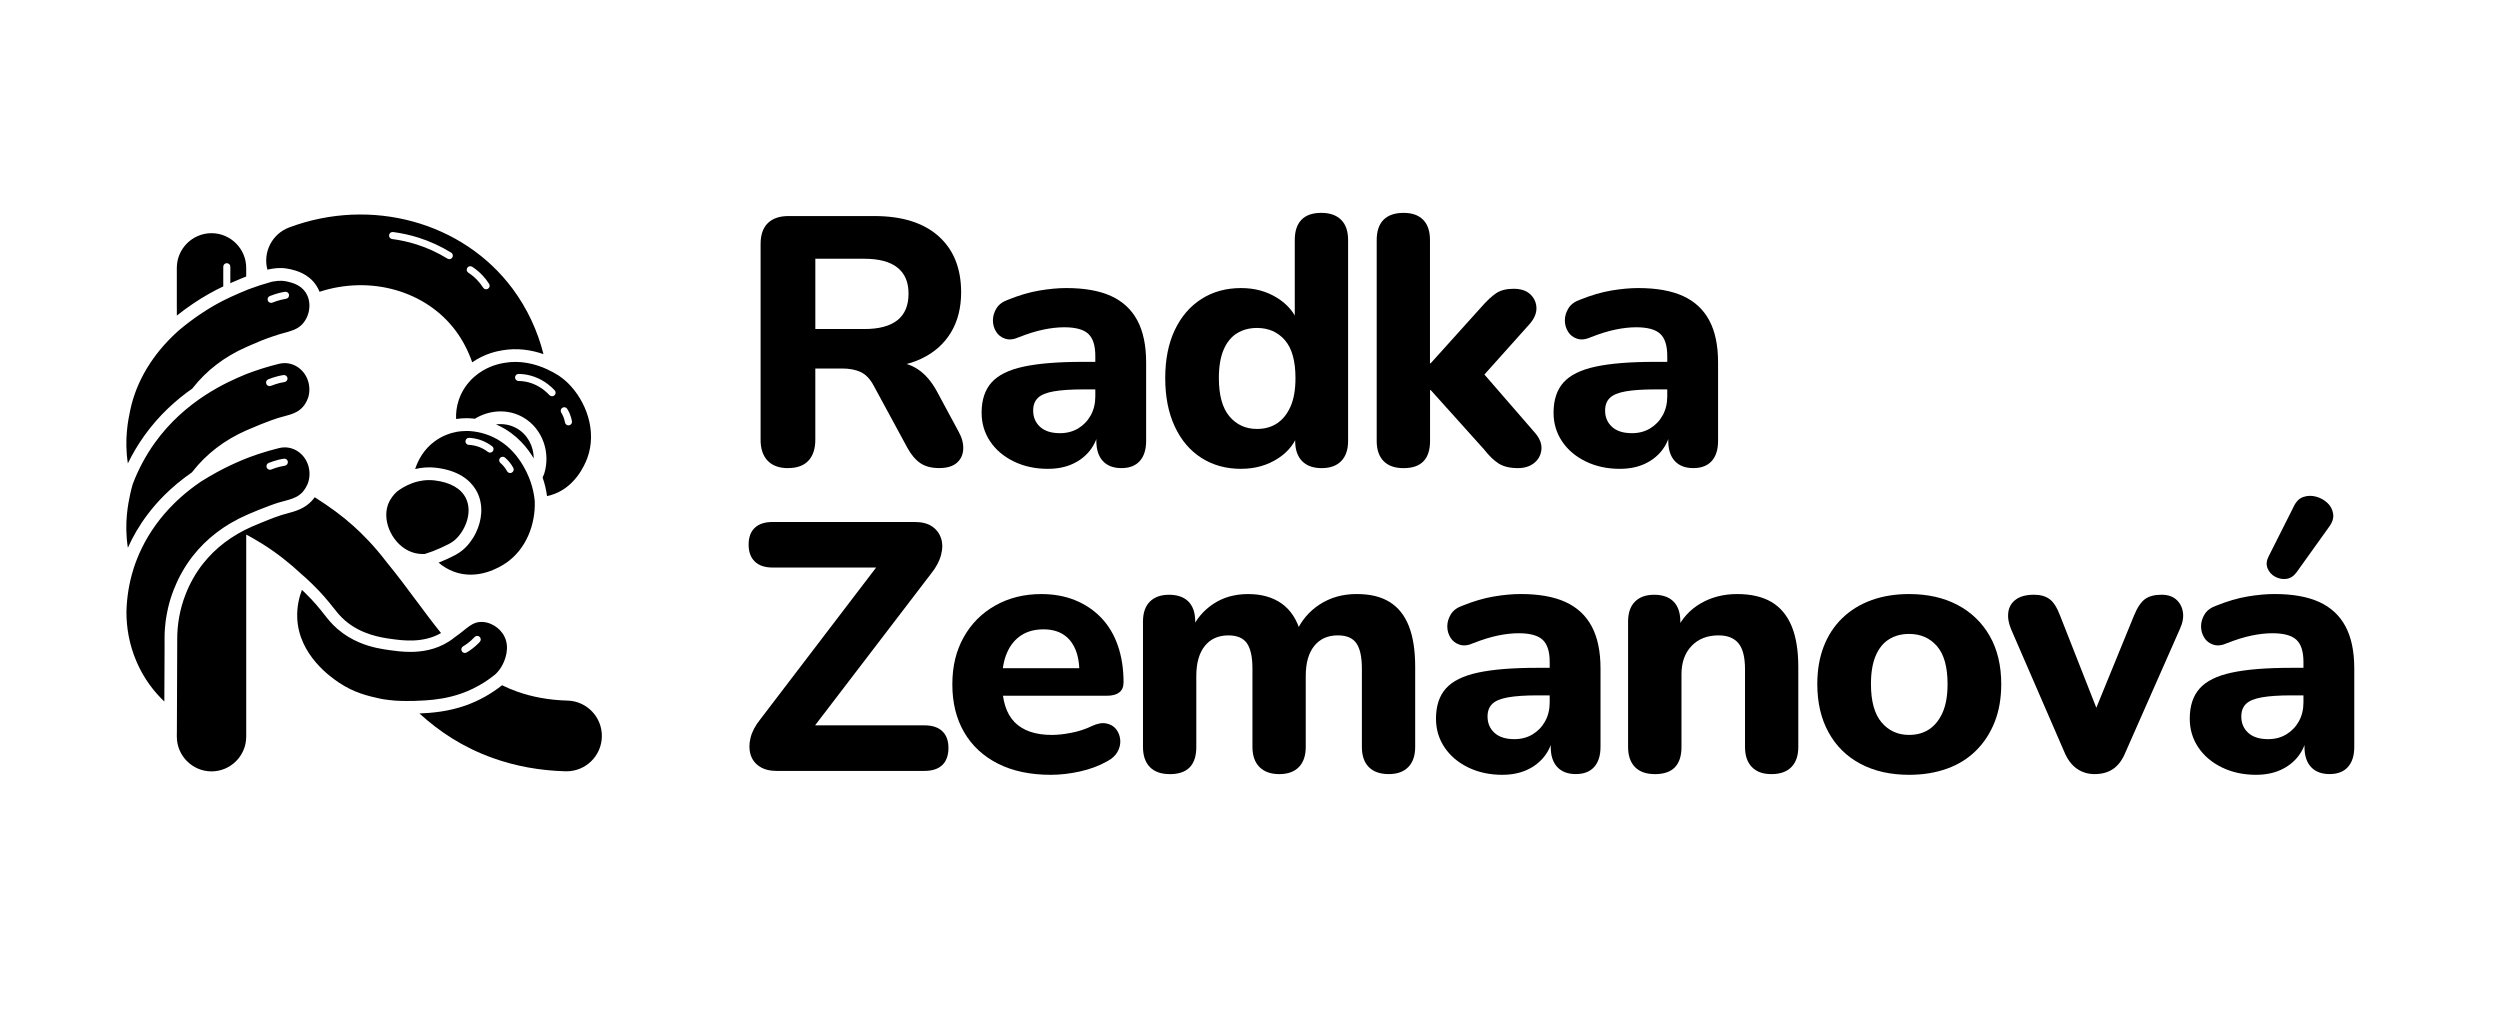 <?xml version="1.0" encoding="UTF-8"?>
<svg id="LONG_BLACK" data-name="LONG BLACK" xmlns="http://www.w3.org/2000/svg" viewBox="0 0 1210 500">
  <path d="M219.8,261.65c-1.6,1.29-3.38,2.1-6.61,3.59-2.45,1.12-4.98,2.09-7.57,2.88-1.9.1-4.12-.08-6.42-.92-8.8-3.21-14.42-14.44-11.44-22.88,1.01-2.85,2.86-5.01,4.41-6.42,1.62-1.23,4.14-2.86,7.33-4.03.42-.16.85-.3,1.29-.45.01,0,.03,0,.04,0,.59-.18,1.19-.34,1.81-.48.75-.17,1.52-.31,2.31-.4,1.73-.21,3.57-.24,5.5,0,7.5.92,12.69,3.87,15,8.53,3.71,7.46-.91,16.76-5.67,20.6ZM250.12,207.33c-3.12-1.78-6.65-2.37-10.07-1.92.48.2.96.42,1.45.65,8.9,4.28,14.06,11.13,16.84,15.83-.05-6-3.08-11.65-8.21-14.56ZM263.04,171.4c-5.75-2-12.63-3.14-20.08-1.82-2.26.4-8.16,1.44-14.41,5.78-1.92-5.53-4.62-10.73-7.91-15.16-14.43-19.45-41.23-27.04-65.98-18.98-.39-1-.9-2.01-1.54-2.99-3.81-5.85-9.9-7.29-12.5-7.91-3.06-.73-6.35-.9-11.2.19-2.24-8.41,2.23-17.31,10.55-20.43,39.69-14.85,84.18-2.62,108.17,29.72,7.08,9.55,12.08,20.38,14.91,31.6ZM218.36,122.27c-4.99-3.07-10.32-5.52-15.87-7.27-3.98-1.26-8.1-2.16-12.26-2.7-.93-.12-1.79.54-1.92,1.48-.12.94.55,1.79,1.48,1.91,3.96.51,7.88,1.38,11.67,2.57,5.28,1.66,10.36,3.99,15.1,6.91.28.17.59.26.9.26.58,0,1.14-.29,1.46-.81.5-.81.25-1.86-.55-2.36ZM236.74,137.4c-.99-1.56-2.14-3.02-3.42-4.34-1.43-1.49-3.04-2.81-4.78-3.94-.79-.52-1.85-.29-2.37.5-.51.79-.29,1.86.51,2.37,1.52.99,2.92,2.14,4.18,3.44,1.12,1.16,2.12,2.44,2.98,3.79.33.51.88.79,1.45.79.31,0,.63-.08.91-.26.8-.51,1.04-1.57.53-2.36ZM85.58,148.94v-19.3c0-9.23,7.55-16.78,16.79-16.78,4.62,0,8.82,1.89,11.86,4.93,3.04,3.04,4.93,7.24,4.93,11.85v4.18c-.79.31-1.61.64-2.46,1-1.68.7-3.41,1.42-5.22,2.23v-7.97c0-.95-.77-1.71-1.71-1.71s-1.71.76-1.71,1.71v9.54c-4.39,2.08-9.25,4.71-14.84,8.5-2.61,1.77-5.16,3.64-7.63,5.61v-3.79ZM201.7,291.02c-4.54-6.12-9.27-12.49-14.51-18.87-6.04-7.96-11.82-13.7-16.08-17.53-5.59-5.03-11.26-9.15-18.78-13.96-.45.64-.95,1.23-1.47,1.8-3.57,3.79-7.7,4.92-12.07,6.11-.62.16-1.25.34-1.89.52-.05.01-5.11,1.49-14.91,5.77-9.76,4.27-17.81,10.39-23.91,18.19-3.36,4.29-6.22,9.36-8.28,14.67-2.75,7.09-4.1,14.57-4.02,22.23l-.17,44.91h-.02v1.7c0,9.24,7.55,16.79,16.79,16.79s16.79-7.55,16.79-16.79v-97.84c1.03.55,2.05,1.11,3.07,1.68,1.55.88,3.05,1.77,4.53,2.7,7.13,4.45,13.34,9.37,18.92,14.58,1.78,1.53,3.53,3.14,5.22,4.78,5.18,5.01,7.98,8.56,10.24,11.41,1.92,2.43,3.43,4.35,5.79,6.4,8.02,6.95,17.67,8.31,22.31,8.96,5.55.78,15.5,2.18,24.22-2.83-3.86-4.76-7.7-9.92-11.76-15.39ZM274.64,339.09c-8.77-.24-17.02-1.72-24.53-4.42-2.5-.9-4.87-1.9-7.12-3.01-5.38,4.26-11.26,7.53-17.55,9.76-8.67,3.07-16.66,3.65-22.43,3.9,9.63,8.79,21.01,16.37,35.55,21.58,10.93,3.92,22.76,6.07,35.17,6.41.15,0,.31,0,.47,0,9.24,0,16.85-7.37,17.1-16.66.25-9.45-7.2-17.32-16.65-17.57ZM284.2,221.83c-1.24,3.36-6.12,14.64-17.91,17.91-.52.14-1.03.27-1.53.37-.38-2.83-1.05-5.88-2.14-9.01.25-.55.48-1.11.71-1.66l.09-.25c1.53-5.02,1.36-10.24-.23-14.89-1.75-5.13-5.22-9.58-10.02-12.32-6.84-3.9-15.09-3.68-21.87-.14-.49.25-.98.53-1.45.82-1.59-.19-2.93-.25-3.94-.25h-.08c-1.78,0-3.47.14-5.08.38-.12-2.83.2-5.94,1.28-9.16,1.42-4.24,3.72-7.42,5.81-9.64.1-.11.21-.22.32-.33.68-.68,1.42-1.34,2.23-1.99.42-.34.85-.66,1.29-.99,5.29-3.78,10.42-4.7,12.36-5.04,7.83-1.39,15,.49,20.54,2.99h0c2.24,1.01,4.21,2.13,5.85,3.16.03.03.08.05.11.08,2.36,1.64,3.84,3.05,4.29,3.49,8.83,8.66,14.28,23.27,9.39,36.47ZM268.46,188.91c-.92-.99-1.91-1.89-2.94-2.7-1.05-.84-2.16-1.57-3.31-2.22-3.44-1.92-7.31-2.96-11.2-3.01-.97,0-1.72.75-1.73,1.69s.75,1.72,1.69,1.73c3.37.04,6.58.9,9.56,2.57,1.9,1.07,3.66,2.44,5.25,4.1h0c.06.06.12.12.18.18.34.36.79.53,1.25.53.42,0,.84-.15,1.17-.46.69-.65.73-1.73.08-2.42ZM276.83,203.85c-.22-1.18-.55-2.31-.99-3.4-.36-.89-.79-1.75-1.29-2.55-.5-.8-1.55-1.05-2.36-.55s-1.05,1.55-.55,2.36c.4.63.74,1.31,1.03,2.02.35.87.62,1.79.79,2.75.15.82.87,1.4,1.68,1.4.1,0,.21-.01.32-.03.92-.17,1.54-1.07,1.36-1.99ZM243.34,321.52c-.98,1.99-2.24,3.56-3.57,4.84-.88.72-1.77,1.4-2.68,2.05-.85.62-1.71,1.2-2.58,1.76-.01,0-.03.02-.05.03-3.51,2.23-7.2,4.05-11.07,5.42-6.47,2.29-12.65,3.06-17.65,3.38-.03,0-.05,0-.09,0-1.76.12-3.37.17-4.79.23-1.34.05-2.68.07-4.02.05-1.75,0-3.52-.05-5.27-.16-.03,0-.08,0-.11,0-4.69-.36-7.56-.99-7.56-.99-5.84-1.29-12.56-2.84-19.9-7.78-3.21-2.16-19.6-13.13-20.15-31.59-.15-5.16.92-9.67,2.29-13.26.31.29.64.6.95.9,4.92,4.75,7.48,8,9.74,10.87,2.01,2.55,3.75,4.75,6.51,7.14,3.41,2.96,7.03,5.03,10.49,6.5,5.92,2.53,11.39,3.29,14.65,3.75,2.63.37,6.14.86,10.09.86,5.66,0,12.24-1.01,18.44-4.87.6-.37,1.18-.77,1.77-1.19.51-.37,1.01-.75,1.5-1.16,5.62-3.78,8.11-7.71,13.61-7.25,1.25.1,2.49.42,3.66.92,2.27.95,4.27,2.56,5.67,4.55.2.28.39.57.56.87,3.55,6.08.2,12.84-.44,14.13ZM232.13,308.22c-.7-.64-1.78-.6-2.42.1-.08.08-.14.16-.23.23-.9.97-1.89,1.86-2.94,2.66-.77.59-1.59,1.14-2.42,1.63-.81.49-1.08,1.53-.6,2.35.32.54.89.84,1.48.84.29,0,.6-.08.87-.23.94-.56,1.87-1.19,2.75-1.86,1.01-.77,1.99-1.62,2.89-2.53.25-.25.49-.49.72-.75.64-.7.6-1.78-.1-2.42ZM149.19,192.38h-.03c-.63,1.88-1.57,3.51-2.8,4.82-2.38,2.53-5.24,3.31-9.2,4.39-.64.17-1.29.35-1.96.54-.22.06-5.44,1.57-15.69,6.05-.12.05-.24.1-.36.16-10.56,4.67-19.29,11.36-25.94,19.89-.1.12-.19.25-.29.37h0c-2.57,1.78-4.95,3.59-7.17,5.44-.06.05-.12.1-.17.14-2.16,1.8-4.16,3.64-6.01,5.48-3.05,3.04-5.71,6.12-8.03,9.18-4.27,5.63-7.38,11.18-9.65,16.27-1.88-11.87.19-21.59,1.13-26.01.35-1.64.77-3.27,1.25-4.87h0c2.72-7.14,6.29-13.8,10.65-19.89,14.78-20.62,35.1-29.48,43.63-33.02.21-.08.42-.17.61-.25.06-.03.12-.05.18-.08.01,0,.02,0,.03-.01,4.99-1.92,10.24-3.57,15.7-4.91,6.45-1.59,12.89,2.7,14.37,9.59.49,2.3.38,4.59-.25,6.7ZM139.15,182.99c-.13-.93-.99-1.59-1.93-1.46-.86.12-1.79.31-2.77.55-1.47.38-3.01.88-4.59,1.49-.88.35-1.31,1.34-.97,2.22.27.68.91,1.09,1.6,1.09.21,0,.42-.04.62-.12,1.42-.56,2.87-1.03,4.18-1.37.86-.21,1.66-.38,2.39-.48.94-.13,1.6-.99,1.47-1.93ZM149.75,147.99c0,.34-.01.69-.04,1.03-.25,3.05-1.51,5.88-3.51,8-.09.1-.19.19-.28.28-2.29,2.17-5.03,2.92-8.75,3.94-.64.18-1.29.36-1.96.54-.1.02-1.11.32-3.05,1-.04.01-.08.03-.12.04-3.51,1.17-6.88,2.5-10.09,3.96-.77.33-1.58.68-2.42,1.05-.12.05-.24.1-.36.16-10.56,4.66-19.28,11.35-25.94,19.88-.05.06-.1.12-.14.18-7.77,5.43-16.04,12.78-23.16,22.71-3.05,4.26-5.74,8.77-8.05,13.52-1.82-11.78.23-21.42,1.16-25.82,3-14.14,10.92-27.05,22.56-37.7.36-.33.73-.66,1.1-.98l.14-.12c3.17-2.66,6.46-5.14,9.85-7.44,4.2-2.85,7.93-5,11.38-6.75,1.17-.6,2.31-1.14,3.42-1.66,2.64-1.23,5.14-2.27,7.6-3.3.03-.01.05-.02.08-.03.38-.16.76-.31,1.12-.47,3.62-1.36,7.37-2.58,11.24-3.64.21-.04.42-.08.63-.12,3.4-.61,5.4-.33,7.05.06,2.04.48,6.29,1.49,8.76,5.27.31.47.56.94.77,1.42h0c.57,1.27.85,2.55.96,3.73.01.12.02.23.03.35.01.31.03.61.03.9ZM139.89,142.7c-.03-.24-.12-.47-.23-.66-.34-.57-1-.9-1.7-.81-.01,0-.03,0-.04,0-.84.12-1.76.31-2.73.55-1.47.38-3.01.88-4.59,1.5-.88.34-1.31,1.34-.97,2.22.27.67.91,1.08,1.6,1.08.21,0,.42-.03.62-.12,1.42-.56,2.87-1.03,4.18-1.36.86-.22,1.66-.38,2.39-.48.94-.13,1.6-1,1.47-1.93ZM148.55,234.91c-.4.88-.89,1.71-1.47,2.47-.23.3-.47.59-.72.87-.15.16-.3.31-.45.45-.15.14-.31.28-.47.42-.31.26-.64.51-.97.73-.16.12-.34.22-.51.32s-.34.21-.52.29c-.08.04-.14.08-.22.11-.12.07-.25.13-.38.18-.34.16-.71.32-1.08.47-.01,0-.03.01-.04.01-.39.14-.79.29-1.2.42-.21.07-.42.13-.63.2-.42.12-.86.25-1.31.38-.47.12-.94.25-1.44.39-.64.18-1.29.36-1.96.55-.02,0-.1.03-.23.07-.05.01-.12.03-.18.05-.05.01-.12.03-.19.05-.06.02-.12.04-.2.06-.23.08-.53.17-.87.29-.1.03-.21.07-.33.11-.58.19-1.27.44-2.08.73-.1.03-.21.08-.31.11-.01,0-.03.01-.05.02-1.47.54-3.31,1.24-5.52,2.13-.19.08-.38.15-.55.23-.44.17-.83.34-1.16.48-.1.04-.21.08-.29.12-.16.06-.29.12-.41.17-.04.02-.08.03-.11.05-.08.03-.15.06-.2.08-.34.15-.7.29-1.05.45-.15.06-.3.13-.45.19-.49.21-.99.42-1.49.64-10.72,4.68-19.56,11.43-26.3,20.05-.35.45-.7.91-1.04,1.38-.01.01-.03.03-.03.05-.35.47-.68.94-1.02,1.43-.34.49-.67.99-.99,1.49-.25.38-.49.77-.73,1.16-.04.05-.08.12-.11.18-.13.21-.26.42-.38.63-.23.37-.45.75-.66,1.13-.25.42-.49.86-.72,1.29-.11.19-.21.38-.31.58-.18.32-.34.65-.51.99-.1.18-.2.37-.29.56-.24.48-.47.96-.69,1.44h0c-.05.11-.1.21-.14.32-.55,1.18-1.06,2.39-1.53,3.61-.26.66-.51,1.34-.74,2.01-.17.47-.34.95-.49,1.43-.17.51-.33,1.03-.48,1.54-.04.14-.08.27-.12.4-.14.46-.27.92-.39,1.38-.02.07-.03.13-.05.2-.15.58-.29,1.15-.43,1.73,0,0,0,0,0,.01-.14.59-.27,1.18-.38,1.77-.12.57-.23,1.14-.33,1.71-.01.06-.03.13-.03.19-.08.46-.16.92-.23,1.38-.02.1-.03.19-.05.29-.03.25-.08.51-.11.76-.05.39-.1.79-.15,1.18-.12.97-.21,1.94-.27,2.91-.03.41-.05.81-.08,1.23-.02.39-.03.79-.05,1.18v.1c-.01.4-.03.79-.03,1.2,0,.62-.01,1.25,0,1.87v3.83s-.11,25.75-.11,25.75c-4.89-4.64-9.85-10.92-13.43-19.23-3.75-8.69-4.89-16.95-4.92-23.88v-.12c.15-7.15,1.27-14.11,3.37-20.77h0c.05-.16.1-.31.14-.47,1.94-6.06,5.23-13.5,10.8-21.19,1.24-1.71,2.6-3.44,4.08-5.16,1.49-1.74,3.12-3.48,4.88-5.2h0c.38-.38.77-.75,1.17-1.13.05-.05.09-.09.14-.13.6-.56,1.2-1.12,1.83-1.67h0c2.88-2.56,6.07-5.07,9.63-7.48.02,0,.03-.02.05-.03,0,0,0,0,.01,0,0,0,0,0,0,0,.01,0,.02-.01.03-.02,2.6-1.64,5.25-3.2,7.95-4.67.43-.23.86-.44,1.3-.65v-.03c.64-.34,1.3-.68,1.96-1.02.87-.44,1.75-.87,2.63-1.29.71-.34,1.41-.67,2.12-.99.05-.02.1-.05.16-.07.71-.33,1.42-.64,2.13-.95.21-.09.42-.18.64-.27.21-.09.42-.18.64-.27.03-.01.05-.02.08-.03.17-.08.34-.14.51-.21.27-.12.54-.23.81-.34.14-.05.27-.11.39-.16.13-.05.26-.1.38-.15.12-.05.25-.1.36-.14.28-.11.56-.23.85-.33.26-.11.52-.21.78-.3,1.28-.49,2.58-.94,3.9-1.38,3.31-1.1,6.72-2.08,10.21-2.94,6.45-1.59,12.89,2.71,14.37,9.6.64,2.96.26,5.92-.89,8.45ZM139.33,223.48c-.13-.94-.99-1.6-1.93-1.47-.85.12-1.78.31-2.77.55-1.47.38-3.01.88-4.59,1.49-.88.35-1.31,1.34-.97,2.23.05.14.13.27.22.39h0c.27.37.68.61,1.13.67.08.01.16.02.24.02.21,0,.42-.03.62-.12,1.42-.56,2.87-1.03,4.18-1.36.86-.22,1.66-.38,2.39-.48.93-.13,1.59-.99,1.46-1.93ZM244.81,272.54c-2.96,2.02-13.47,8.38-24.97,4.22-3.11-1.13-5.62-2.77-7.56-4.44,1.18-.46,2.34-.94,3.48-1.47,3.44-1.58,5.72-2.62,7.91-4.4,2.63-2.12,4.95-5.09,6.61-8.47,2.96-6.03,3.83-13.39.71-19.67-2.05-4.12-6.5-9.2-16.15-11.29-1.14-.25-2.34-.45-3.62-.61-3.75-.46-7.21-.14-10.29.61,1.39-4.25,4.13-9.53,9.56-13.49,3.72-2.7,7.55-3.96,10.59-4.53.06-.01.12-.03.18-.03.14-.03.28-.05.42-.06.49-.08.99-.14,1.5-.19.86-.08,1.75-.13,2.66-.13h.05c.77,0,2,.04,3.55.25h.01c.58.08,1.19.18,1.85.31,2.19.43,4.79,1.18,7.51,2.49,10.16,4.88,14.64,14,16.11,17,.37.75.71,1.51,1.02,2.26.09.19.16.39.23.58.02.03.03.05.03.08,1.05,2.64,1.74,5.23,2.17,7.68.08.46.16.91.22,1.36.1.65.17,1.29.23,1.92,0,0,0,.01,0,.02h0c.4,11.03-3.98,23.19-14.02,30.03ZM238.19,216.01c-1.44-1.11-3.01-2.01-4.69-2.69-1.64-.66-3.36-1.09-5.1-1.29-.12-.02-.25-.03-.37-.05h0c-.31-.03-.64-.05-.95-.07-.94-.05-1.75.68-1.79,1.62-.03.66.31,1.25.85,1.57,0,0,.01,0,.02,0,.03.02.07.04.1.05.2.1.42.15.65.16,1.84.09,3.62.49,5.32,1.16,1.38.56,2.69,1.31,3.88,2.23.31.24.68.36,1.05.36.51,0,1.02-.23,1.36-.66.58-.75.44-1.83-.31-2.4ZM248.42,226.41c-.57-1.05-1.23-2.03-1.99-2.92-.62-.73-1.29-1.42-2.01-2.02-.72-.61-1.8-.52-2.41.2-.61.73-.52,1.81.21,2.42.57.48,1.1,1.02,1.6,1.6.6.72,1.14,1.51,1.6,2.36.31.57.9.89,1.51.89.28,0,.56-.07.82-.21.83-.45,1.14-1.49.68-2.32Z"/>
  <g>
    <path d="M381.46,226.58c-4.33,0-7.63-1.2-9.91-3.59-2.28-2.39-3.42-5.75-3.42-10.08v-94.84c0-4.44,1.17-7.8,3.5-10.08,2.33-2.28,5.67-3.42,10-3.42h41.52c13.44,0,23.81,3.25,31.1,9.74,7.29,6.49,10.94,15.55,10.94,27.17,0,7.52-1.65,14.01-4.96,19.48-3.31,5.47-8.06,9.68-14.27,12.64-6.21,2.96-13.81,4.44-22.81,4.44l1.37-2.91h7.01c4.78,0,8.97,1.17,12.56,3.5,3.59,2.34,6.69,5.9,9.31,10.68l10.59,19.65c1.59,2.85,2.33,5.64,2.22,8.37-.12,2.73-1.14,4.96-3.08,6.66-1.94,1.71-4.78,2.56-8.54,2.56s-6.81-.8-9.14-2.39c-2.34-1.59-4.42-4.04-6.24-7.35l-16.4-30.25c-1.71-3.19-3.79-5.35-6.24-6.49-2.45-1.14-5.44-1.71-8.97-1.71h-12.99v34.52c0,4.33-1.11,7.69-3.33,10.08-2.22,2.39-5.5,3.59-9.83,3.59ZM394.62,159.25h23.75c7.06,0,12.39-1.42,15.98-4.27,3.59-2.85,5.38-7.12,5.38-12.82s-1.79-9.8-5.38-12.65c-3.59-2.85-8.92-4.27-15.98-4.27h-23.75v34Z"/>
    <path d="M507.23,226.92c-6.15,0-11.68-1.2-16.58-3.59-4.9-2.39-8.71-5.64-11.45-9.74-2.73-4.1-4.1-8.71-4.1-13.84,0-6.15,1.59-11.02,4.79-14.61,3.19-3.59,8.37-6.15,15.55-7.69s16.69-2.31,28.54-2.31h9.06v13.33h-8.89c-5.81,0-10.51.32-14.1.94-3.59.63-6.15,1.68-7.69,3.16-1.54,1.48-2.31,3.53-2.31,6.15,0,3.19,1.11,5.81,3.33,7.86,2.22,2.05,5.44,3.08,9.66,3.08,3.3,0,6.24-.77,8.8-2.31,2.56-1.54,4.58-3.64,6.07-6.32,1.48-2.67,2.22-5.72,2.22-9.14v-19.65c0-5.01-1.14-8.57-3.42-10.68-2.28-2.11-6.15-3.16-11.62-3.16-3.08,0-6.41.37-10,1.11-3.59.74-7.55,1.97-11.88,3.67-2.51,1.14-4.73,1.4-6.66.77-1.94-.62-3.42-1.76-4.44-3.42-1.02-1.65-1.54-3.47-1.54-5.47s.57-3.93,1.71-5.81c1.14-1.88,3.02-3.27,5.64-4.19,5.35-2.16,10.39-3.64,15.12-4.44,4.73-.8,9.08-1.2,13.07-1.2,8.77,0,15.98,1.28,21.62,3.84,5.64,2.56,9.88,6.49,12.73,11.79,2.85,5.3,4.27,12.11,4.27,20.42v37.93c0,4.22-1.03,7.46-3.08,9.74s-5.01,3.42-8.89,3.42-6.86-1.14-8.97-3.42c-2.11-2.28-3.16-5.52-3.16-9.74v-6.32l1.2,1.03c-.68,3.87-2.14,7.21-4.36,10-2.22,2.79-5.04,4.96-8.46,6.49-3.42,1.54-7.35,2.31-11.79,2.31Z"/>
    <path d="M600.7,226.92c-7.29,0-13.7-1.77-19.22-5.3-5.53-3.53-9.83-8.6-12.9-15.21-3.08-6.61-4.61-14.41-4.61-23.41s1.54-16.75,4.61-23.24c3.08-6.49,7.37-11.5,12.9-15.04,5.52-3.53,11.93-5.3,19.22-5.3,6.61,0,12.44,1.6,17.51,4.79,5.07,3.19,8.51,7.35,10.34,12.47h-1.88v-40.5c0-4.33,1.08-7.6,3.25-9.83,2.16-2.22,5.35-3.33,9.57-3.33s7.29,1.11,9.57,3.33c2.28,2.22,3.42,5.5,3.42,9.83v97.23c0,4.22-1.11,7.46-3.33,9.74-2.22,2.28-5.38,3.42-9.48,3.42s-7.26-1.14-9.48-3.42-3.33-5.52-3.33-9.74v-11.62l1.88,6.66c-1.6,5.58-4.99,10.05-10.17,13.41-5.18,3.36-11.14,5.04-17.86,5.04ZM608.39,207.61c3.76,0,7.01-.91,9.74-2.73,2.73-1.82,4.9-4.53,6.49-8.12,1.59-3.59,2.39-8.17,2.39-13.76,0-8.31-1.71-14.44-5.13-18.37-3.42-3.93-7.92-5.9-13.5-5.9-3.65,0-6.86.85-9.65,2.56-2.79,1.71-4.96,4.36-6.49,7.95-1.54,3.59-2.31,8.18-2.31,13.76,0,8.32,1.71,14.5,5.13,18.54,3.42,4.04,7.86,6.07,13.33,6.07Z"/>
    <path d="M679.3,226.58c-4.22,0-7.43-1.14-9.65-3.42s-3.33-5.52-3.33-9.74v-97.23c0-4.33,1.11-7.6,3.33-9.83,2.22-2.22,5.44-3.33,9.65-3.33s7.26,1.11,9.48,3.33,3.33,5.5,3.33,9.83v59.64h.34l24.78-27.51c2.5-2.85,4.81-4.98,6.92-6.41,2.11-1.42,4.93-2.14,8.46-2.14s6.24.91,8.12,2.73c1.88,1.82,2.85,4.02,2.91,6.58.06,2.56-1.05,5.16-3.33,7.77l-26.14,29.22v-9.74l29.05,33.49c2.16,2.62,3.1,5.24,2.82,7.86-.29,2.62-1.45,4.76-3.5,6.41-2.05,1.65-4.67,2.48-7.86,2.48-3.87,0-6.98-.74-9.31-2.22-2.34-1.48-4.7-3.76-7.09-6.83l-25.8-28.71h-.34v24.61c0,8.77-4.27,13.16-12.82,13.16Z"/>
    <path d="M784.05,226.92c-6.15,0-11.68-1.2-16.58-3.59-4.9-2.39-8.71-5.64-11.45-9.74-2.73-4.1-4.1-8.71-4.1-13.84,0-6.15,1.59-11.02,4.79-14.61,3.19-3.59,8.37-6.15,15.55-7.69s16.69-2.31,28.54-2.31h9.06v13.33h-8.89c-5.81,0-10.51.32-14.1.94-3.59.63-6.15,1.68-7.69,3.16-1.54,1.48-2.31,3.53-2.31,6.15,0,3.19,1.11,5.81,3.33,7.86,2.22,2.05,5.44,3.08,9.66,3.08,3.3,0,6.24-.77,8.8-2.31,2.56-1.54,4.58-3.64,6.07-6.32,1.48-2.67,2.22-5.72,2.22-9.14v-19.65c0-5.01-1.14-8.57-3.42-10.68-2.28-2.11-6.15-3.16-11.62-3.16-3.08,0-6.41.37-10,1.11-3.59.74-7.55,1.97-11.88,3.67-2.51,1.14-4.73,1.4-6.66.77-1.94-.62-3.42-1.76-4.44-3.42-1.02-1.65-1.54-3.47-1.54-5.47s.57-3.93,1.71-5.81c1.14-1.88,3.02-3.27,5.64-4.19,5.35-2.16,10.39-3.64,15.12-4.44,4.73-.8,9.08-1.2,13.07-1.2,8.77,0,15.98,1.28,21.62,3.84,5.64,2.56,9.88,6.49,12.73,11.79,2.85,5.3,4.27,12.11,4.27,20.42v37.93c0,4.22-1.03,7.46-3.08,9.74s-5.01,3.42-8.89,3.42-6.86-1.14-8.97-3.42c-2.11-2.28-3.16-5.52-3.16-9.74v-6.32l1.2,1.03c-.68,3.87-2.14,7.21-4.36,10-2.22,2.79-5.04,4.96-8.46,6.49-3.42,1.54-7.35,2.31-11.79,2.31Z"/>
    <path d="M376,373.13c-3.42,0-6.21-.71-8.37-2.14-2.17-1.42-3.62-3.36-4.36-5.81-.74-2.45-.74-5.15,0-8.12.74-2.96,2.31-5.92,4.7-8.89l62.2-81.51v8.03h-56.22c-3.76,0-6.64-.97-8.63-2.91-1.99-1.94-2.99-4.67-2.99-8.2s1-6.24,2.99-8.12c1.99-1.88,4.87-2.82,8.63-2.82h68.69c3.53,0,6.35.71,8.46,2.14,2.11,1.43,3.56,3.33,4.36,5.72.8,2.39.8,5.1,0,8.12-.8,3.02-2.39,6.01-4.78,8.97l-62.2,81.34v-7.86h58.95c3.76,0,6.63.94,8.63,2.82,1.99,1.88,2.99,4.59,2.99,8.12s-1,6.41-2.99,8.29c-2,1.88-4.87,2.82-8.63,2.82h-71.43Z"/>
    <path d="M508.6,375.01c-9.91,0-18.43-1.79-25.55-5.38-7.12-3.59-12.59-8.66-16.4-15.21-3.82-6.55-5.72-14.27-5.72-23.15s1.82-16.26,5.47-22.81c3.64-6.55,8.74-11.68,15.29-15.38,6.55-3.7,13.98-5.55,22.3-5.55,6.04,0,11.5,1,16.4,2.99,4.9,2,9.11,4.84,12.65,8.54,3.53,3.7,6.21,8.2,8.03,13.5,1.82,5.3,2.73,11.19,2.73,17.69,0,2.17-.68,3.79-2.05,4.87-1.37,1.08-3.36,1.62-5.98,1.62h-53.66v-13.33h43.06l-2.73,2.39c0-4.67-.68-8.57-2.05-11.71-1.37-3.13-3.33-5.5-5.9-7.09-2.56-1.59-5.72-2.39-9.48-2.39-4.22,0-7.8.97-10.77,2.91-2.96,1.94-5.24,4.73-6.83,8.37-1.6,3.65-2.39,8.03-2.39,13.16v1.37c0,8.66,2.02,15.04,6.07,19.14,4.04,4.1,10.05,6.15,18.03,6.15,2.73,0,5.87-.34,9.4-1.03,3.53-.68,6.84-1.76,9.91-3.25,2.62-1.25,4.96-1.68,7.01-1.28,2.05.4,3.64,1.34,4.79,2.82,1.14,1.48,1.79,3.19,1.96,5.13.17,1.94-.26,3.84-1.28,5.72-1.03,1.88-2.73,3.45-5.13,4.7-3.87,2.17-8.23,3.79-13.07,4.87-4.84,1.08-9.54,1.62-14.1,1.62Z"/>
    <path d="M566.18,374.67c-4.22,0-7.43-1.14-9.65-3.42s-3.33-5.52-3.33-9.74v-60.66c0-4.21,1.11-7.43,3.33-9.66,2.22-2.22,5.32-3.33,9.31-3.33s7.23,1.11,9.4,3.33c2.16,2.22,3.25,5.44,3.25,9.66v10.94l-1.88-6.83c2.28-5.24,5.81-9.45,10.59-12.64,4.78-3.19,10.42-4.79,16.92-4.79s11.9,1.54,16.23,4.61c4.33,3.08,7.4,7.8,9.23,14.18h-2.39c2.5-5.81,6.35-10.39,11.53-13.76,5.18-3.36,11.13-5.04,17.86-5.04s11.82,1.28,15.98,3.84c4.16,2.56,7.26,6.44,9.31,11.62,2.05,5.18,3.08,11.76,3.08,19.74v38.79c0,4.22-1.11,7.46-3.33,9.74s-5.38,3.42-9.48,3.42-7.43-1.14-9.66-3.42-3.33-5.52-3.33-9.74v-37.93c0-5.58-.88-9.65-2.65-12.22-1.77-2.56-4.76-3.84-8.97-3.84-4.9,0-8.71,1.71-11.45,5.13-2.73,3.42-4.1,8.26-4.1,14.52v34.35c0,4.22-1.11,7.46-3.33,9.74-2.22,2.28-5.38,3.42-9.48,3.42s-7.29-1.14-9.57-3.42c-2.28-2.28-3.42-5.52-3.42-9.74v-37.93c0-5.58-.88-9.65-2.65-12.22-1.77-2.56-4.76-3.84-8.97-3.84-4.9,0-8.71,1.71-11.45,5.13-2.73,3.42-4.1,8.26-4.1,14.52v34.35c0,8.77-4.27,13.16-12.82,13.16Z"/>
    <path d="M727.15,375.01c-6.15,0-11.68-1.2-16.58-3.59-4.9-2.39-8.71-5.64-11.45-9.74-2.73-4.1-4.1-8.71-4.1-13.84,0-6.15,1.59-11.02,4.79-14.61,3.19-3.59,8.37-6.15,15.55-7.69s16.69-2.31,28.54-2.31h9.06v13.33h-8.89c-5.81,0-10.51.32-14.1.94-3.59.63-6.15,1.68-7.69,3.16-1.54,1.48-2.31,3.53-2.31,6.15,0,3.19,1.11,5.81,3.33,7.86,2.22,2.05,5.44,3.08,9.66,3.08,3.3,0,6.24-.77,8.8-2.31,2.56-1.54,4.58-3.64,6.07-6.32,1.48-2.67,2.22-5.72,2.22-9.14v-19.65c0-5.01-1.14-8.57-3.42-10.68-2.28-2.11-6.15-3.16-11.62-3.16-3.08,0-6.41.37-10,1.11-3.59.74-7.55,1.97-11.88,3.67-2.51,1.14-4.73,1.4-6.66.77-1.94-.62-3.42-1.76-4.44-3.42-1.02-1.65-1.54-3.47-1.54-5.47s.57-3.93,1.71-5.81c1.14-1.88,3.02-3.27,5.64-4.19,5.35-2.16,10.39-3.64,15.12-4.44,4.73-.8,9.08-1.2,13.07-1.2,8.77,0,15.98,1.28,21.62,3.84,5.64,2.56,9.88,6.49,12.73,11.79,2.85,5.3,4.27,12.11,4.27,20.42v37.93c0,4.22-1.03,7.46-3.08,9.74s-5.01,3.42-8.89,3.42-6.86-1.14-8.97-3.42c-2.11-2.28-3.16-5.52-3.16-9.74v-6.32l1.2,1.03c-.68,3.87-2.14,7.21-4.36,10-2.22,2.79-5.04,4.96-8.46,6.49-3.42,1.54-7.35,2.31-11.79,2.31Z"/>
    <path d="M800.97,374.67c-4.22,0-7.43-1.14-9.65-3.42s-3.33-5.52-3.33-9.74v-60.66c0-4.21,1.11-7.43,3.33-9.66,2.22-2.22,5.32-3.33,9.31-3.33s7.23,1.11,9.4,3.33c2.16,2.22,3.25,5.44,3.25,9.66v9.74l-1.88-5.64c2.62-5.58,6.52-9.88,11.71-12.9,5.18-3.02,11.08-4.53,17.69-4.53s12.24,1.28,16.58,3.84c4.33,2.56,7.57,6.44,9.74,11.62,2.16,5.18,3.25,11.76,3.25,19.74v38.79c0,4.22-1.11,7.46-3.33,9.74s-5.44,3.42-9.65,3.42-7.26-1.14-9.48-3.42-3.33-5.52-3.33-9.74v-37.59c0-5.81-1.05-10-3.16-12.56-2.11-2.56-5.33-3.84-9.65-3.84-5.47,0-9.83,1.71-13.07,5.13-3.25,3.42-4.87,7.98-4.87,13.67v35.2c0,8.77-4.27,13.16-12.82,13.16Z"/>
    <path d="M924,375.01c-9,0-16.83-1.77-23.5-5.3-6.66-3.53-11.82-8.6-15.46-15.21-3.65-6.61-5.47-14.41-5.47-23.41,0-6.72,1.03-12.76,3.08-18.11,2.05-5.35,5.04-9.94,8.97-13.76,3.93-3.82,8.63-6.72,14.1-8.71,5.47-1.99,11.56-2.99,18.28-2.99,9,0,16.83,1.77,23.5,5.3,6.66,3.53,11.85,8.54,15.55,15.04,3.7,6.49,5.55,14.24,5.55,23.24,0,6.83-1.05,12.93-3.16,18.28-2.11,5.36-5.1,9.97-8.97,13.84s-8.57,6.81-14.1,8.8c-5.53,1.99-11.65,2.99-18.37,2.99ZM924,355.7c3.76,0,7.01-.91,9.74-2.73,2.73-1.82,4.9-4.53,6.49-8.12,1.59-3.59,2.39-8.17,2.39-13.76,0-8.31-1.71-14.44-5.13-18.37-3.42-3.93-7.92-5.9-13.5-5.9-3.65,0-6.86.85-9.65,2.56-2.79,1.71-4.96,4.36-6.49,7.95-1.54,3.59-2.31,8.18-2.31,13.76,0,8.32,1.71,14.5,5.13,18.54,3.42,4.04,7.86,6.07,13.33,6.07Z"/>
    <path d="M1013.88,374.67c-3.31,0-6.21-.88-8.71-2.65-2.51-1.77-4.5-4.41-5.98-7.95l-25.8-59.47c-1.25-2.96-1.71-5.72-1.37-8.29.34-2.56,1.56-4.61,3.67-6.15,2.11-1.54,5.04-2.31,8.8-2.31,3.08,0,5.58.71,7.52,2.14,1.94,1.43,3.64,4.13,5.13,8.12l20.16,51.26h-5.47l21.02-51.43c1.59-3.87,3.36-6.52,5.3-7.95,1.94-1.42,4.61-2.14,8.03-2.14,2.96,0,5.32.77,7.09,2.31,1.77,1.54,2.85,3.56,3.25,6.07.4,2.51-.09,5.24-1.45,8.2l-26.32,59.64c-1.48,3.65-3.45,6.32-5.9,8.03-2.45,1.71-5.44,2.56-8.97,2.56Z"/>
    <path d="M1091.97,375.01c-6.15,0-11.68-1.2-16.58-3.59-4.9-2.39-8.71-5.64-11.45-9.74-2.73-4.1-4.1-8.71-4.1-13.84,0-6.15,1.59-11.02,4.79-14.61,3.19-3.59,8.37-6.15,15.55-7.69s16.69-2.31,28.54-2.31h9.06v13.33h-8.89c-5.81,0-10.51.32-14.1.94-3.59.63-6.15,1.68-7.69,3.16-1.54,1.48-2.31,3.53-2.31,6.15,0,3.19,1.11,5.81,3.33,7.86,2.22,2.05,5.44,3.08,9.66,3.08,3.3,0,6.24-.77,8.8-2.31,2.56-1.54,4.58-3.64,6.07-6.32,1.48-2.67,2.22-5.72,2.22-9.14v-19.65c0-5.01-1.14-8.57-3.42-10.68-2.28-2.11-6.15-3.16-11.62-3.16-3.08,0-6.41.37-10,1.11-3.59.74-7.55,1.97-11.88,3.67-2.51,1.14-4.73,1.4-6.66.77-1.94-.62-3.42-1.76-4.44-3.42-1.02-1.65-1.54-3.47-1.54-5.47s.57-3.93,1.71-5.81c1.14-1.88,3.02-3.27,5.64-4.19,5.35-2.16,10.39-3.64,15.12-4.44,4.73-.8,9.08-1.2,13.07-1.2,8.77,0,15.98,1.28,21.62,3.84,5.64,2.56,9.88,6.49,12.73,11.79,2.85,5.3,4.27,12.11,4.27,20.42v37.93c0,4.22-1.03,7.46-3.08,9.74s-5.01,3.42-8.89,3.42-6.86-1.14-8.97-3.42c-2.11-2.28-3.16-5.52-3.16-9.74v-6.32l1.2,1.03c-.68,3.87-2.14,7.21-4.36,10-2.22,2.79-5.04,4.96-8.46,6.49-3.42,1.54-7.35,2.31-11.79,2.31ZM1111.45,277.1c-1.37,1.82-2.99,2.85-4.87,3.08-1.88.23-3.67-.11-5.38-1.03-1.71-.91-2.93-2.25-3.67-4.02-.74-1.76-.6-3.67.43-5.72l12.13-24.09c1.14-2.5,2.71-4.1,4.7-4.78,1.99-.68,4.04-.74,6.15-.17,2.11.57,3.93,1.57,5.47,2.99,1.54,1.43,2.48,3.16,2.82,5.21s-.29,4.16-1.88,6.32l-15.89,22.21Z"/>
  </g>
</svg>
